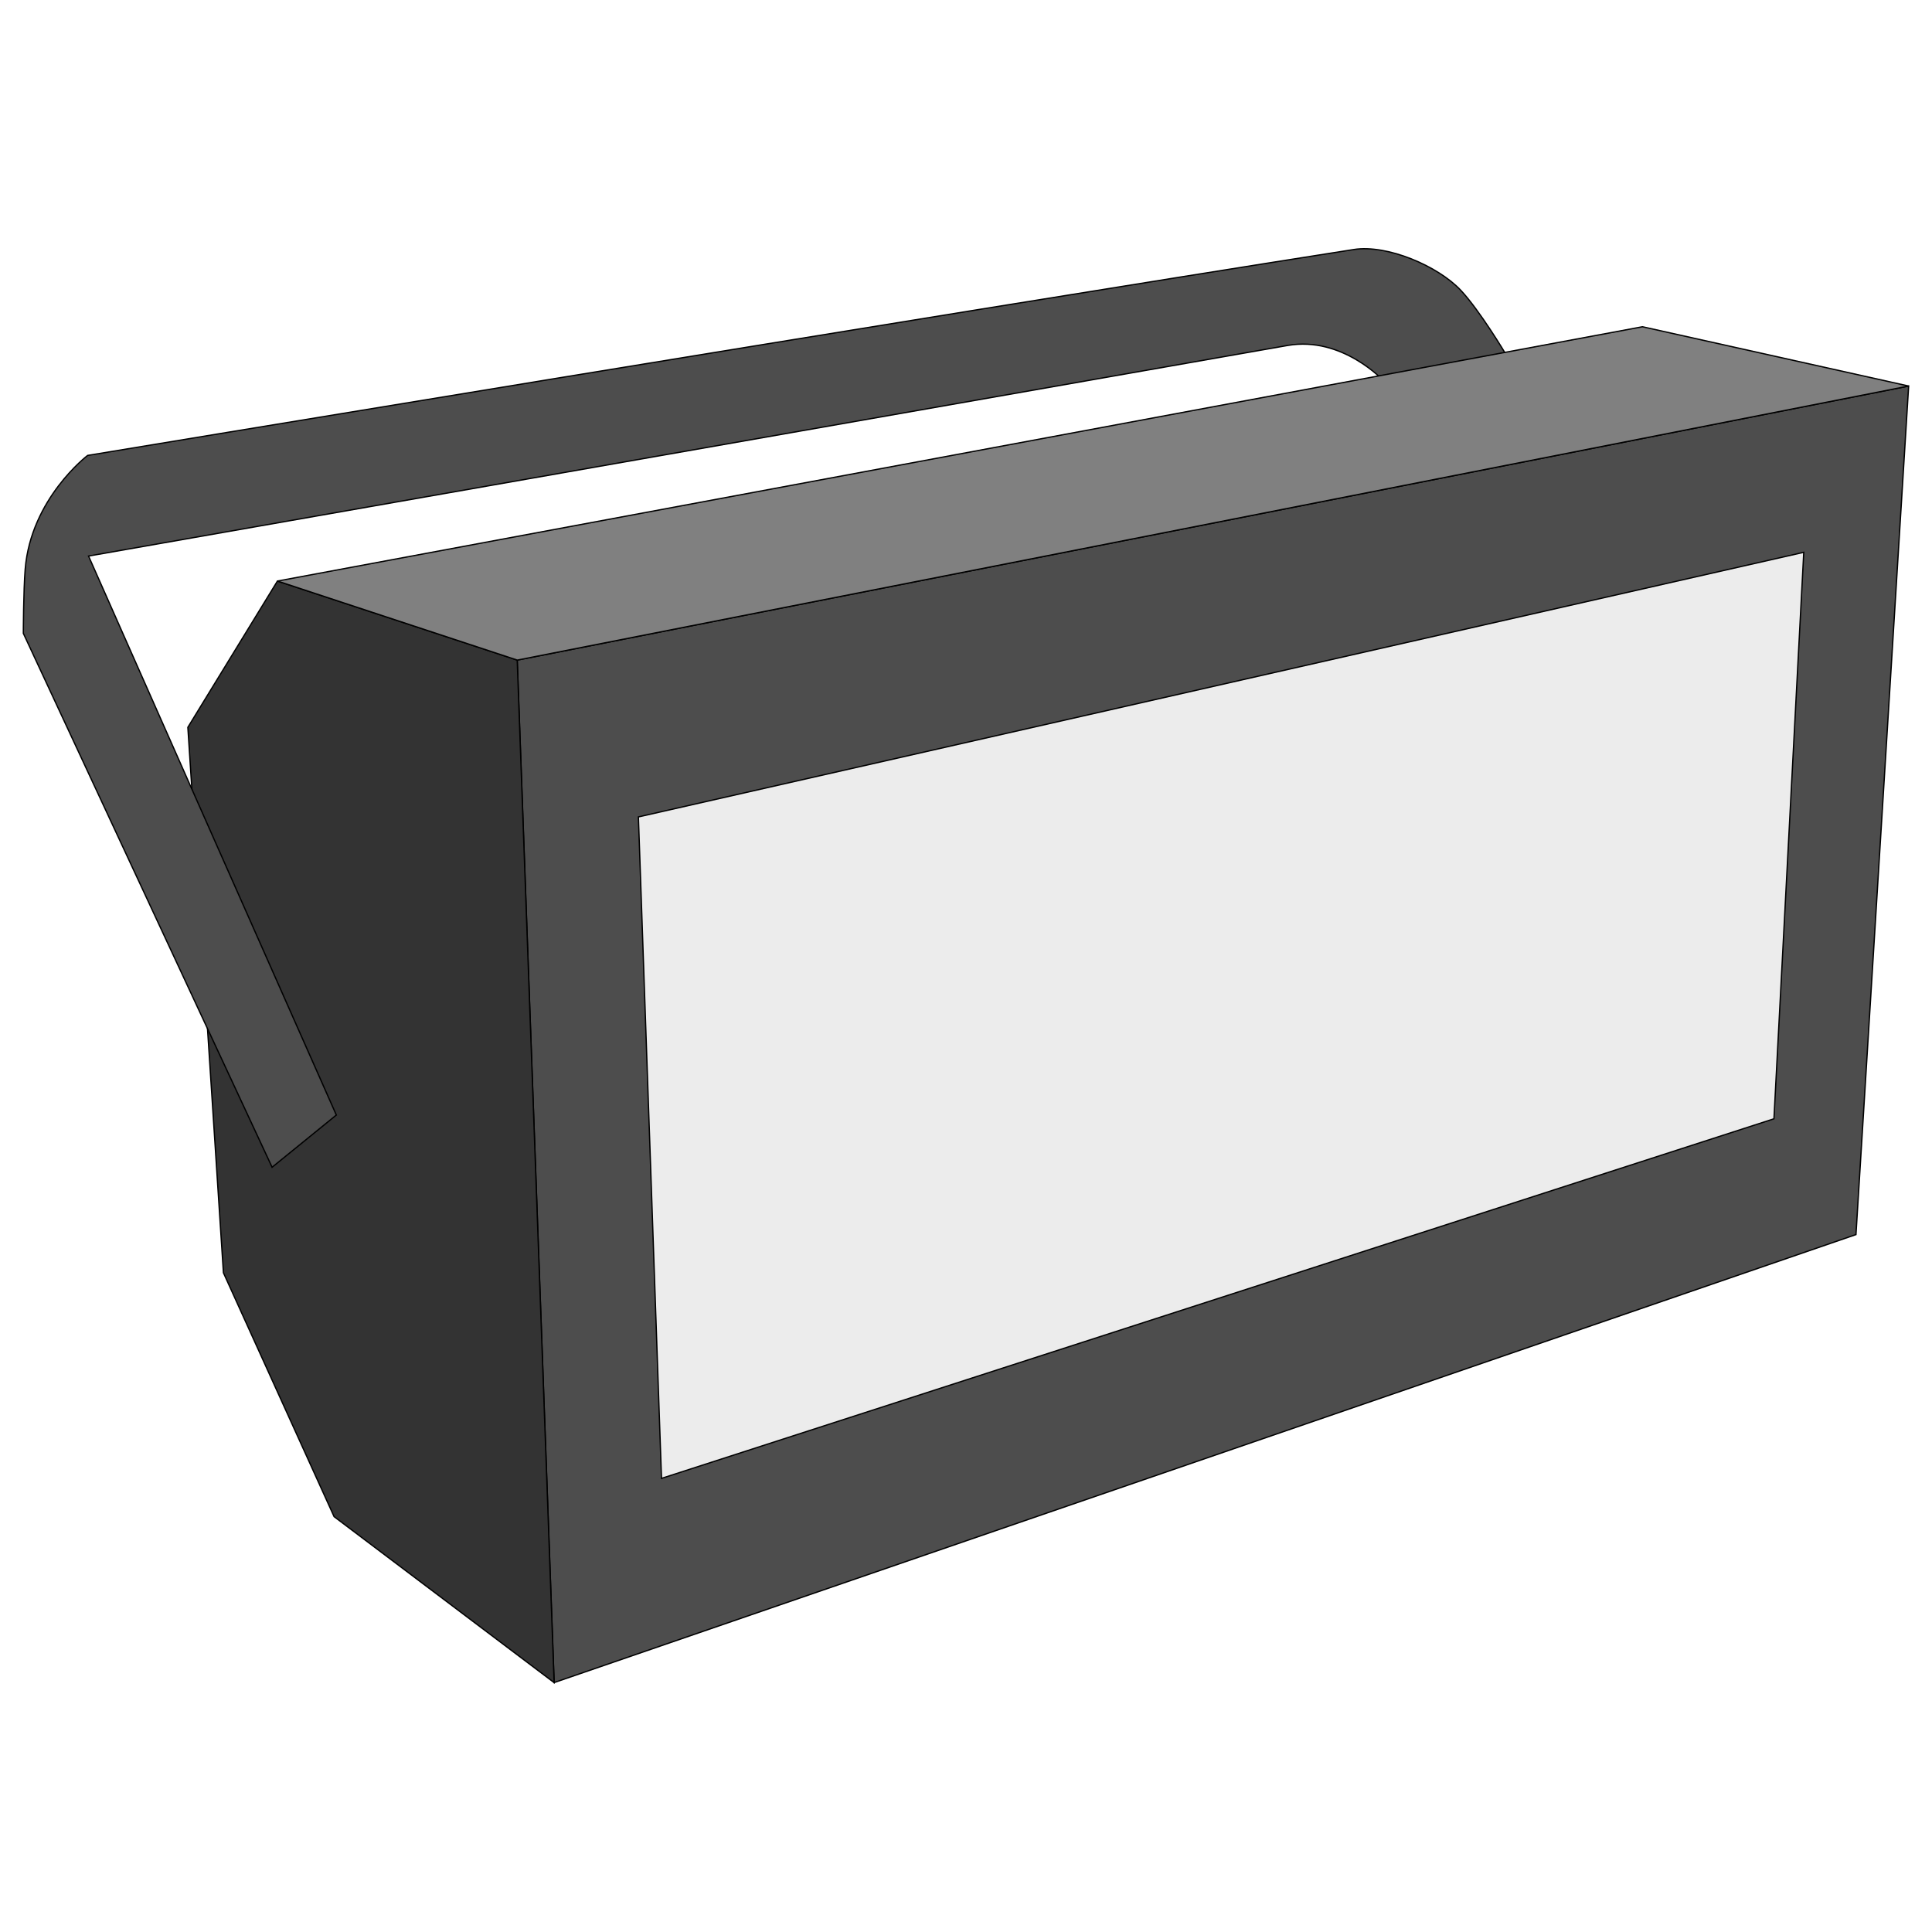 <svg xmlns="http://www.w3.org/2000/svg" width="48" height="48"><g fill-rule="evenodd" stroke="#000" stroke-width=".032"><path d="M12.851 16.4l.917 25.403 32.343-11.13L47.42 9.591z" fill="#4d4d4d"/><path d="M12.851 16.4l-5.958-1.964-2.226 3.634.884 13.552L8.3 37.68l5.467 4.124L12.85 16.4z" fill="#333"/><path d="M8.356 27.703L6.76 29 .58 15.736s.003-1.066.046-1.597c.143-1.754 1.551-2.824 1.551-2.824s20.985-3.471 31.458-5.116c.825-.13 2.092.408 2.662 1.018.476.51 1.11 1.575 1.11 1.575l-3.032.67s-1.028-1.116-2.384-.879C27.217 9.42 2.2 13.815 2.2 13.815z" fill="#4d4d4d"/><path d="M12.851 16.4L47.42 9.591l-6.613-1.473-33.914 6.318 5.958 1.964z" fill="gray"/></g><path d="M16.435 36.73l27.638-8.934.741-14.074-28.953 6.574z" fill="#ececec" fill-rule="evenodd" stroke="#000" stroke-width=".032"/></svg>